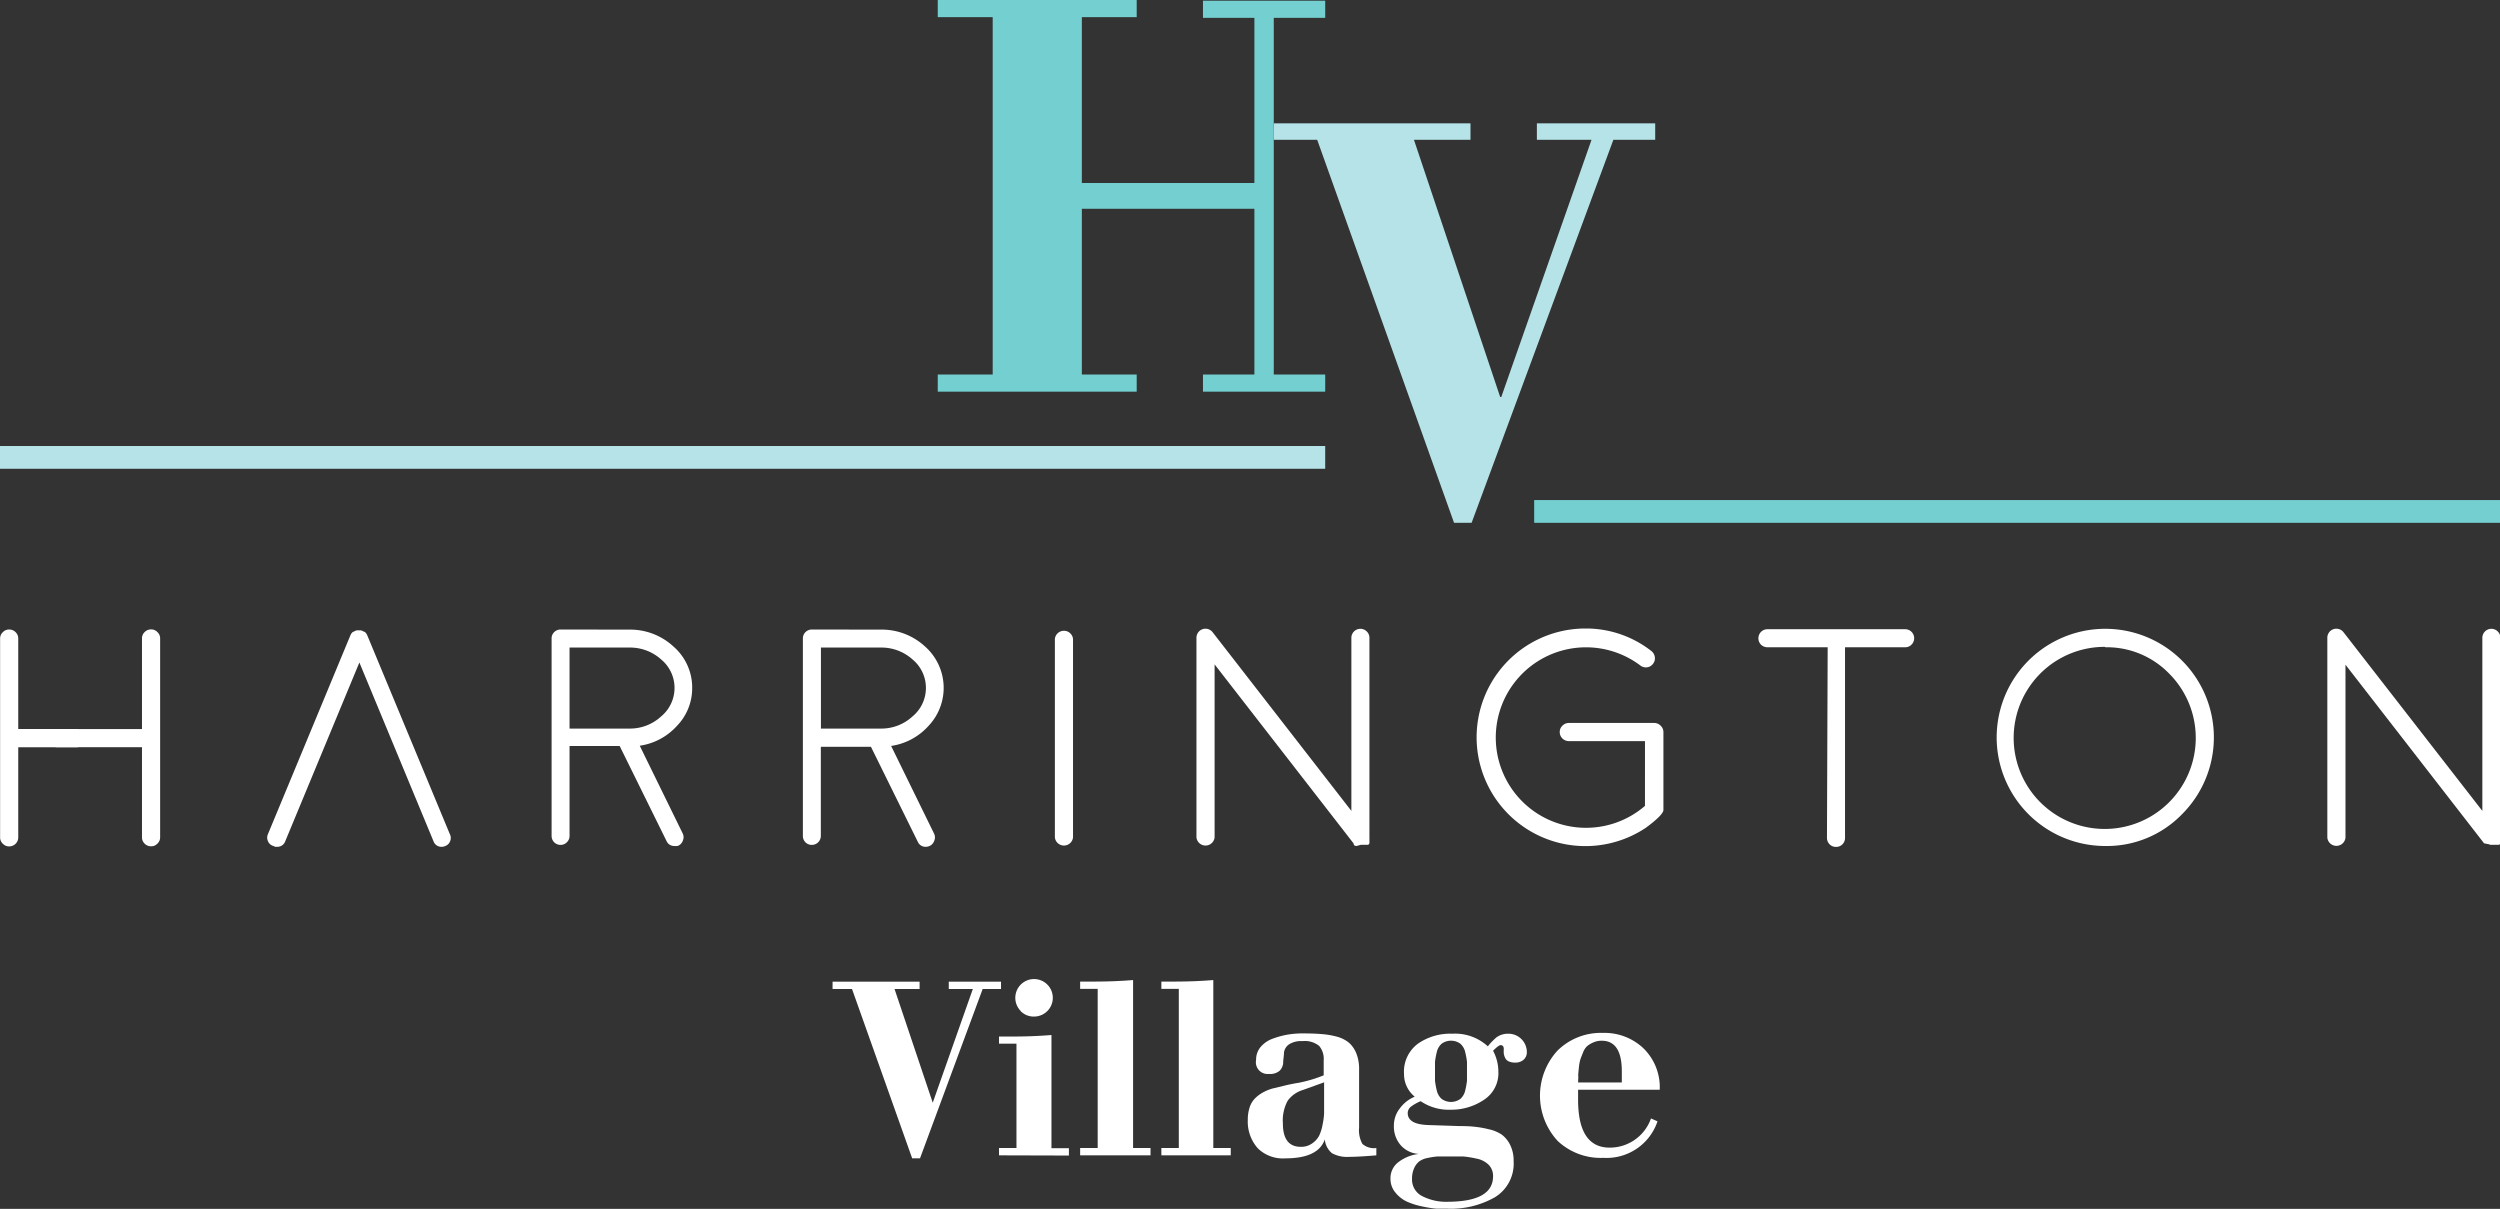 <svg id="Shape_3_copy_2" data-name="Shape 3 copy 2" xmlns="http://www.w3.org/2000/svg" viewBox="0 0 249.32 120.56"><rect x="0" y="0" width="249.32" height="120.56" fill="#333333" stroke="none"/><defs><style>.cls-1{fill:#fff;}.cls-2{fill:#b5e3e7;}.cls-3{fill:#74cfd0;}</style></defs><title>Header Logo form</title><path class="cls-1" d="M-11.55,655.42a6.37,6.37,0,0,1,4.47,1.71,5.42,5.42,0,0,1,1.84,4.12A5.39,5.39,0,0,1-6.74,665a6.19,6.19,0,0,1-3.73,2l4.3,8.78a.85.85,0,0,1,0,.68.88.88,0,0,1-.45.51A.87.87,0,0,1-7,677a.83.83,0,0,1-.8-.5l-4.67-9.47h-5V676a.87.87,0,0,1-.27.63.86.86,0,0,1-.63.26.89.89,0,0,1-.63-.26.89.89,0,0,1-.26-.63v-19.7a.86.86,0,0,1,.26-.63.89.89,0,0,1,.63-.26ZM-7,661.25a3.68,3.68,0,0,0-1.33-2.85,4.63,4.63,0,0,0-3.2-1.19h-5.94v8.08h6a4.58,4.58,0,0,0,3.13-1.21A3.69,3.69,0,0,0-7,661.25Z" transform="translate(74.27 -592.63)"/><path class="cls-1" d="M13.54,655.42A6.37,6.37,0,0,1,18,657.12a5.51,5.51,0,0,1,.33,7.9,6.19,6.19,0,0,1-3.73,2l4.3,8.78a.85.85,0,0,1,0,.68.88.88,0,0,1-.45.51.87.87,0,0,1-.39.09.83.83,0,0,1-.8-.5l-4.67-9.47h-5V676a.9.9,0,0,1-.91.89A.88.88,0,0,1,5.8,676v-19.7a.86.86,0,0,1,.26-.63.89.89,0,0,1,.63-.26Zm4.53,5.83a3.68,3.68,0,0,0-1.33-2.85,4.63,4.63,0,0,0-3.2-1.19H7.6v8.08h6a4.58,4.58,0,0,0,3.13-1.21A3.69,3.69,0,0,0,18.07,661.25Z" transform="translate(74.27 -592.63)"/><path class="cls-1" d="M32.74,676.14a.91.91,0,0,1-1.81,0V656.35a.91.91,0,0,1,1.81,0Z" transform="translate(74.27 -592.63)"/><path class="cls-1" d="M60.71,676.73l0,0,0,0L46.86,658.89v17.25a.91.91,0,0,1-1.81,0V656.25a.9.9,0,0,1,1.62-.56L60.5,673.5V656.25a.9.9,0,0,1,.89-.91.89.89,0,0,1,.65.27.87.87,0,0,1,.26.63v20a.3.3,0,0,1,0,.09.27.27,0,0,1,0,.08l0,.09,0,.08a.2.2,0,0,1,0,.08l0,.08-.06.08-.06.06,0,0s0,0,0,0l0,0-.09,0-.06,0-.11,0-.06,0-.17,0-.18,0-.06,0L61,677l-.06,0-.11-.06-.06,0,0,0Z" transform="translate(74.27 -592.63)"/><path class="cls-1" d="M91.34,665a.89.89,0,0,0-.65-.27H82.2a.88.88,0,0,0-.65.27.84.84,0,0,0-.27.63.89.89,0,0,0,.27.65.91.91,0,0,0,.65.26h7.58V673A9,9,0,1,1,89.32,659a.89.89,0,0,0,.66.18.85.85,0,0,0,.6-.35.84.84,0,0,0,.18-.68.9.9,0,0,0-.35-.6,10.57,10.57,0,0,0-6.6-2.24,10.85,10.85,0,1,0,6,19.91s1.81-1.27,1.81-1.81v-7.8A.87.87,0,0,0,91.34,665Z" transform="translate(74.27 -592.63)"/><path class="cls-1" d="M108,657.18h-6a.91.91,0,0,1-.65-.26.91.91,0,0,1,0-1.27.89.89,0,0,1,.65-.27h13.73a.9.9,0,0,1,.63,1.54.86.86,0,0,1-.63.26h-6v19a.88.88,0,0,1-.91.91.89.89,0,0,1-.63-.26.91.91,0,0,1-.26-.65Z" transform="translate(74.27 -592.63)"/><path class="cls-1" d="M135.68,677a10.83,10.83,0,1,1,7.66-3.17A10.44,10.44,0,0,1,135.68,677Zm0-19.86a9.08,9.08,0,1,0,6.37,2.66A8.66,8.66,0,0,0,135.68,657.18Z" transform="translate(74.27 -592.63)"/><path class="cls-1" d="M173.46,676.73l0,0,0,0-13.82-17.81v17.25a.91.91,0,0,1-1.81,0V656.25a.9.9,0,0,1,1.62-.56l13.84,17.81V656.25a.9.9,0,0,1,.89-.91.89.89,0,0,1,.65.27.86.86,0,0,1,.26.63v20a.3.3,0,0,1,0,.09.27.27,0,0,1,0,.08.5.5,0,0,1,0,.09l0,.08a.18.18,0,0,1,0,.08l0,.08-.06.08-.06.06,0,0s0,0,0,0l0,0-.09,0-.06,0-.11,0-.06,0-.17,0-.18,0-.06,0-.12,0-.06,0-.11-.06-.06,0,0,0Z" transform="translate(74.27 -592.63)"/><path class="cls-1" d="M-58.57,655.67a.84.84,0,0,0-.63-.27.89.89,0,0,0-.65.27.86.86,0,0,0-.26.63v19.83a.86.86,0,0,0,.26.63.89.89,0,0,0,.65.27.84.84,0,0,0,.63-.27.84.84,0,0,0,.27-.63V656.31A.84.84,0,0,0-58.57,655.67Z" transform="translate(74.27 -592.63)"/><path class="cls-1" d="M-72.45,656.31a.87.87,0,0,0-.26-.63.89.89,0,0,0-.65-.27.84.84,0,0,0-.63.27.84.84,0,0,0-.27.63v19.83a.84.84,0,0,0,.27.63.84.84,0,0,0,.63.27.89.89,0,0,0,.65-.27.87.87,0,0,0,.26-.63Z" transform="translate(74.27 -592.63)"/><path class="cls-1" d="M-66.46,665.34H-73a.84.84,0,0,0-.63.27.84.84,0,0,0-.27.63.89.89,0,0,0,.27.65.87.87,0,0,0,.63.26h6.5Z" transform="translate(74.27 -592.63)"/><path class="cls-1" d="M-59.12,665.61a.84.84,0,0,0-.63-.27H-73l4.32,1.81h8.93a.87.87,0,0,0,.63-.26.89.89,0,0,0,.27-.65A.84.84,0,0,0-59.12,665.61Z" transform="translate(74.27 -592.63)"/><path class="cls-1" d="M-29.42,675.79l-2.1-5.06v0L-37.64,656l-.08-.17s0,0-.06-.06l-.06-.08-.08-.06-.06,0a.82.82,0,0,0-.33-.14h-.08l-.09,0-.11,0h-.08a.81.81,0,0,0-.32.14l-.06,0-.08.06-.06.08-.06.06-.08.17-6.12,14.76v0l-2.1,5.06a.83.83,0,0,0,0,.69A.82.82,0,0,0-47,677l.17.08h.18a.83.83,0,0,0,.83-.56l7.39-17.82,7.39,17.82a.83.83,0,0,0,.83.56.82.82,0,0,0,.35-.08.82.82,0,0,0,.48-.48A.84.84,0,0,0-29.42,675.79Z" transform="translate(74.27 -592.63)"/><path class="cls-1" d="M16.7,708.15l-6-16.89H8.76v-.73h8.68v.73h-2.5l3.81,11.34h0l4-11.34h-2.4v-.73h5.21v.73H23.73l-6.25,16.89Z" transform="translate(74.27 -592.63)"/><path class="cls-1" d="M25.36,707.85v-.73H27.1V696.71H25.36V696h1.5q1.87,0,3.73-.15v11.29h1.74v.73Zm2.16-14.4a1.87,1.87,0,1,1,1.33.56A1.82,1.82,0,0,1,27.51,693.46Z" transform="translate(74.27 -592.63)"/><path class="cls-1" d="M33.45,707.85v-.73H35.2V691.25H33.45v-.73H35q1.87,0,3.73-.15v16.75h1.74v.73Z" transform="translate(74.27 -592.63)"/><path class="cls-1" d="M41.55,707.85v-.73h1.74V691.25H41.55v-.73H43q1.87,0,3.73-.15v16.75h1.74v.73Z" transform="translate(74.27 -592.63)"/><path class="cls-1" d="M61.27,699.35v5.74a2.79,2.79,0,0,0,.33,1.62,1.75,1.75,0,0,0,1.39.41v.73q-1.79.15-2.71.15a3.14,3.14,0,0,1-1.71-.36,2,2,0,0,1-.72-1.38h0q-.65,1.89-3.93,1.89a3.57,3.57,0,0,1-2.75-1,4,4,0,0,1-1-2.82,3.93,3.93,0,0,1,.18-1.25,2.29,2.29,0,0,1,.51-.88,3.48,3.48,0,0,1,.8-.61,4.28,4.28,0,0,1,1-.41l1.24-.3q.67-.16,1.42-.28a13.65,13.65,0,0,0,2.42-.73v-1.5a2,2,0,0,0-.45-1.43,2.27,2.27,0,0,0-1.68-.48,2.21,2.21,0,0,0-1.34.33,1.18,1.18,0,0,0-.49.8c0,.31-.07.63-.08,1a1.22,1.22,0,0,1-.34.81,1.44,1.44,0,0,1-1.07.33A1.17,1.17,0,0,1,51,698.33a1.94,1.94,0,0,1,.46-1.3,2.84,2.84,0,0,1,1.21-.82,8.11,8.11,0,0,1,1.48-.4,8.85,8.85,0,0,1,1.45-.12q1.09,0,1.84.06A8.23,8.23,0,0,1,59,696a3.28,3.28,0,0,1,1.25.61A2.81,2.81,0,0,1,61,697.7,4.18,4.18,0,0,1,61.27,699.35Zm-3.49,3.3v-2.08l-2.08.75a2.94,2.94,0,0,0-1.55,1.08,4.13,4.13,0,0,0-.48,2.27q0,2.33,1.79,2.33a1.88,1.88,0,0,0,1.13-.34,2.17,2.17,0,0,0,.69-.76,4.2,4.2,0,0,0,.35-1.12,7.28,7.28,0,0,0,.15-1.1Q57.78,703.25,57.78,702.64Z" transform="translate(74.27 -592.63)"/><path class="cls-1" d="M68.23,704.83l3,.1q1,0,1.56.07a9.88,9.88,0,0,1,1.42.25,3.7,3.7,0,0,1,1.31.55,2.88,2.88,0,0,1,.81,1,3.49,3.49,0,0,1,.35,1.62,3.93,3.93,0,0,1-1.85,3.6,8.86,8.86,0,0,1-4.74,1.15c-.36,0-.73,0-1.11,0a12.05,12.05,0,0,1-1.44-.23,7.12,7.12,0,0,1-1.51-.48,3.19,3.19,0,0,1-1.14-.9,2.1,2.1,0,0,1-.49-1.37,2,2,0,0,1,.84-1.7,4.07,4.07,0,0,1,2-.78v0a2.6,2.6,0,0,1-1.82-.87,2.83,2.83,0,0,1-.68-1.94,2.75,2.75,0,0,1,.59-1.73A3.5,3.5,0,0,1,66.82,702a2.89,2.89,0,0,1-1.07-2.28,3.47,3.47,0,0,1,1.38-3,5.65,5.65,0,0,1,3.44-1,4.83,4.83,0,0,1,3.54,1.26,4.74,4.74,0,0,1,.35-.41c.14-.15.28-.28.42-.41a1.71,1.71,0,0,1,.55-.32,2,2,0,0,1,.72-.12A1.84,1.84,0,0,1,78,697.53a1,1,0,0,1-.33.79,1.21,1.21,0,0,1-.81.28,1.55,1.55,0,0,1-.67-.12.72.72,0,0,1-.36-.36,1.57,1.57,0,0,1-.13-.41,3.45,3.45,0,0,1,0-.46q0-.39-.32-.39c-.13,0-.38.19-.75.56a4.43,4.43,0,0,1,.53,2.08,3.16,3.16,0,0,1-1.42,2.8,5.81,5.81,0,0,1-3.33,1,5,5,0,0,1-3-.85,4.29,4.29,0,0,0-1,.57.82.82,0,0,0-.29.64Q66.15,704.78,68.23,704.83Zm6.4,5.11a1.58,1.58,0,0,0-.44-1.15,2.35,2.35,0,0,0-1.24-.62,9.9,9.9,0,0,0-1.32-.21q-.52,0-1.3,0t-1.21,0a6.61,6.61,0,0,0-1,.15,2.08,2.08,0,0,0-.86.35,1.82,1.82,0,0,0-.5.67,2.48,2.48,0,0,0-.21,1.07,1.84,1.84,0,0,0,1,1.71,5.22,5.22,0,0,0,2.57.57Q74.63,712.46,74.63,709.94Zm-5.13-7.72a1.59,1.59,0,0,0,1.87,0,1.59,1.59,0,0,0,.49-.87,7.82,7.82,0,0,0,.17-.93q0-.36,0-.95t0-.95a7.84,7.84,0,0,0-.17-.93,1.59,1.59,0,0,0-.49-.87,1.59,1.59,0,0,0-1.87,0,1.59,1.59,0,0,0-.49.87,7.62,7.62,0,0,0-.17.93q0,.36,0,.95t0,.95a7.6,7.6,0,0,0,.17.93A1.59,1.59,0,0,0,69.5,702.22Z" transform="translate(74.27 -592.63)"/><path class="cls-1" d="M91.25,701.31H83.11v1q0,4.77,3.15,4.77a4.35,4.35,0,0,0,4.12-2.91l.65.29a5.36,5.36,0,0,1-5.4,3.64,6.25,6.25,0,0,1-4.57-1.7,6.66,6.66,0,0,1,0-9,6.16,6.16,0,0,1,4.53-1.76,5.64,5.64,0,0,1,4,1.5A5.41,5.41,0,0,1,91.25,701.31Zm-8.14-.73h4.36v-1.11q0-3.05-2-3.05a2,2,0,0,0-.84.17,2.62,2.62,0,0,0-.61.36,1.65,1.65,0,0,0-.41.63c-.12.29-.21.52-.27.69a4.25,4.25,0,0,0-.15.82q-.06.57-.07.75C83.14,700,83.13,700.21,83.11,700.58Z" transform="translate(74.27 -592.63)"/><path class="cls-2" d="M70.74,644.77l-13.65-38.2H52.76v-1.64H72.38v1.64H66.74l8.6,25.65h.11l9-25.65H79v-1.64H90.8v1.64H86.63l-14.14,38.2Z" transform="translate(74.27 -592.63)"/><rect class="cls-2" y="44.48" width="132.16" height="2.27"/><polygon class="cls-3" points="127.03 6.84 127.03 1.78 132.16 1.78 132.16 0.07 127.03 0.07 125.1 0.07 119.97 0.07 119.97 1.78 125.1 1.78 125.1 6.84 125.1 18.25 107.89 18.25 107.89 1.71 113.36 1.71 113.36 0 107.89 0 99 0 93.52 0 93.52 1.71 99 1.71 99 37.35 93.52 37.35 93.52 39.06 99 39.06 107.89 39.06 113.36 39.06 113.36 37.35 107.89 37.35 107.89 20.82 125.1 20.82 125.1 32.29 125.1 37.35 119.97 37.35 119.97 39.06 125.1 39.06 127.03 39.06 132.16 39.06 132.16 37.35 127.03 37.35 127.03 32.29 127.03 6.84"/><rect class="cls-3" x="153" y="49.87" width="96.32" height="2.27"/></svg>